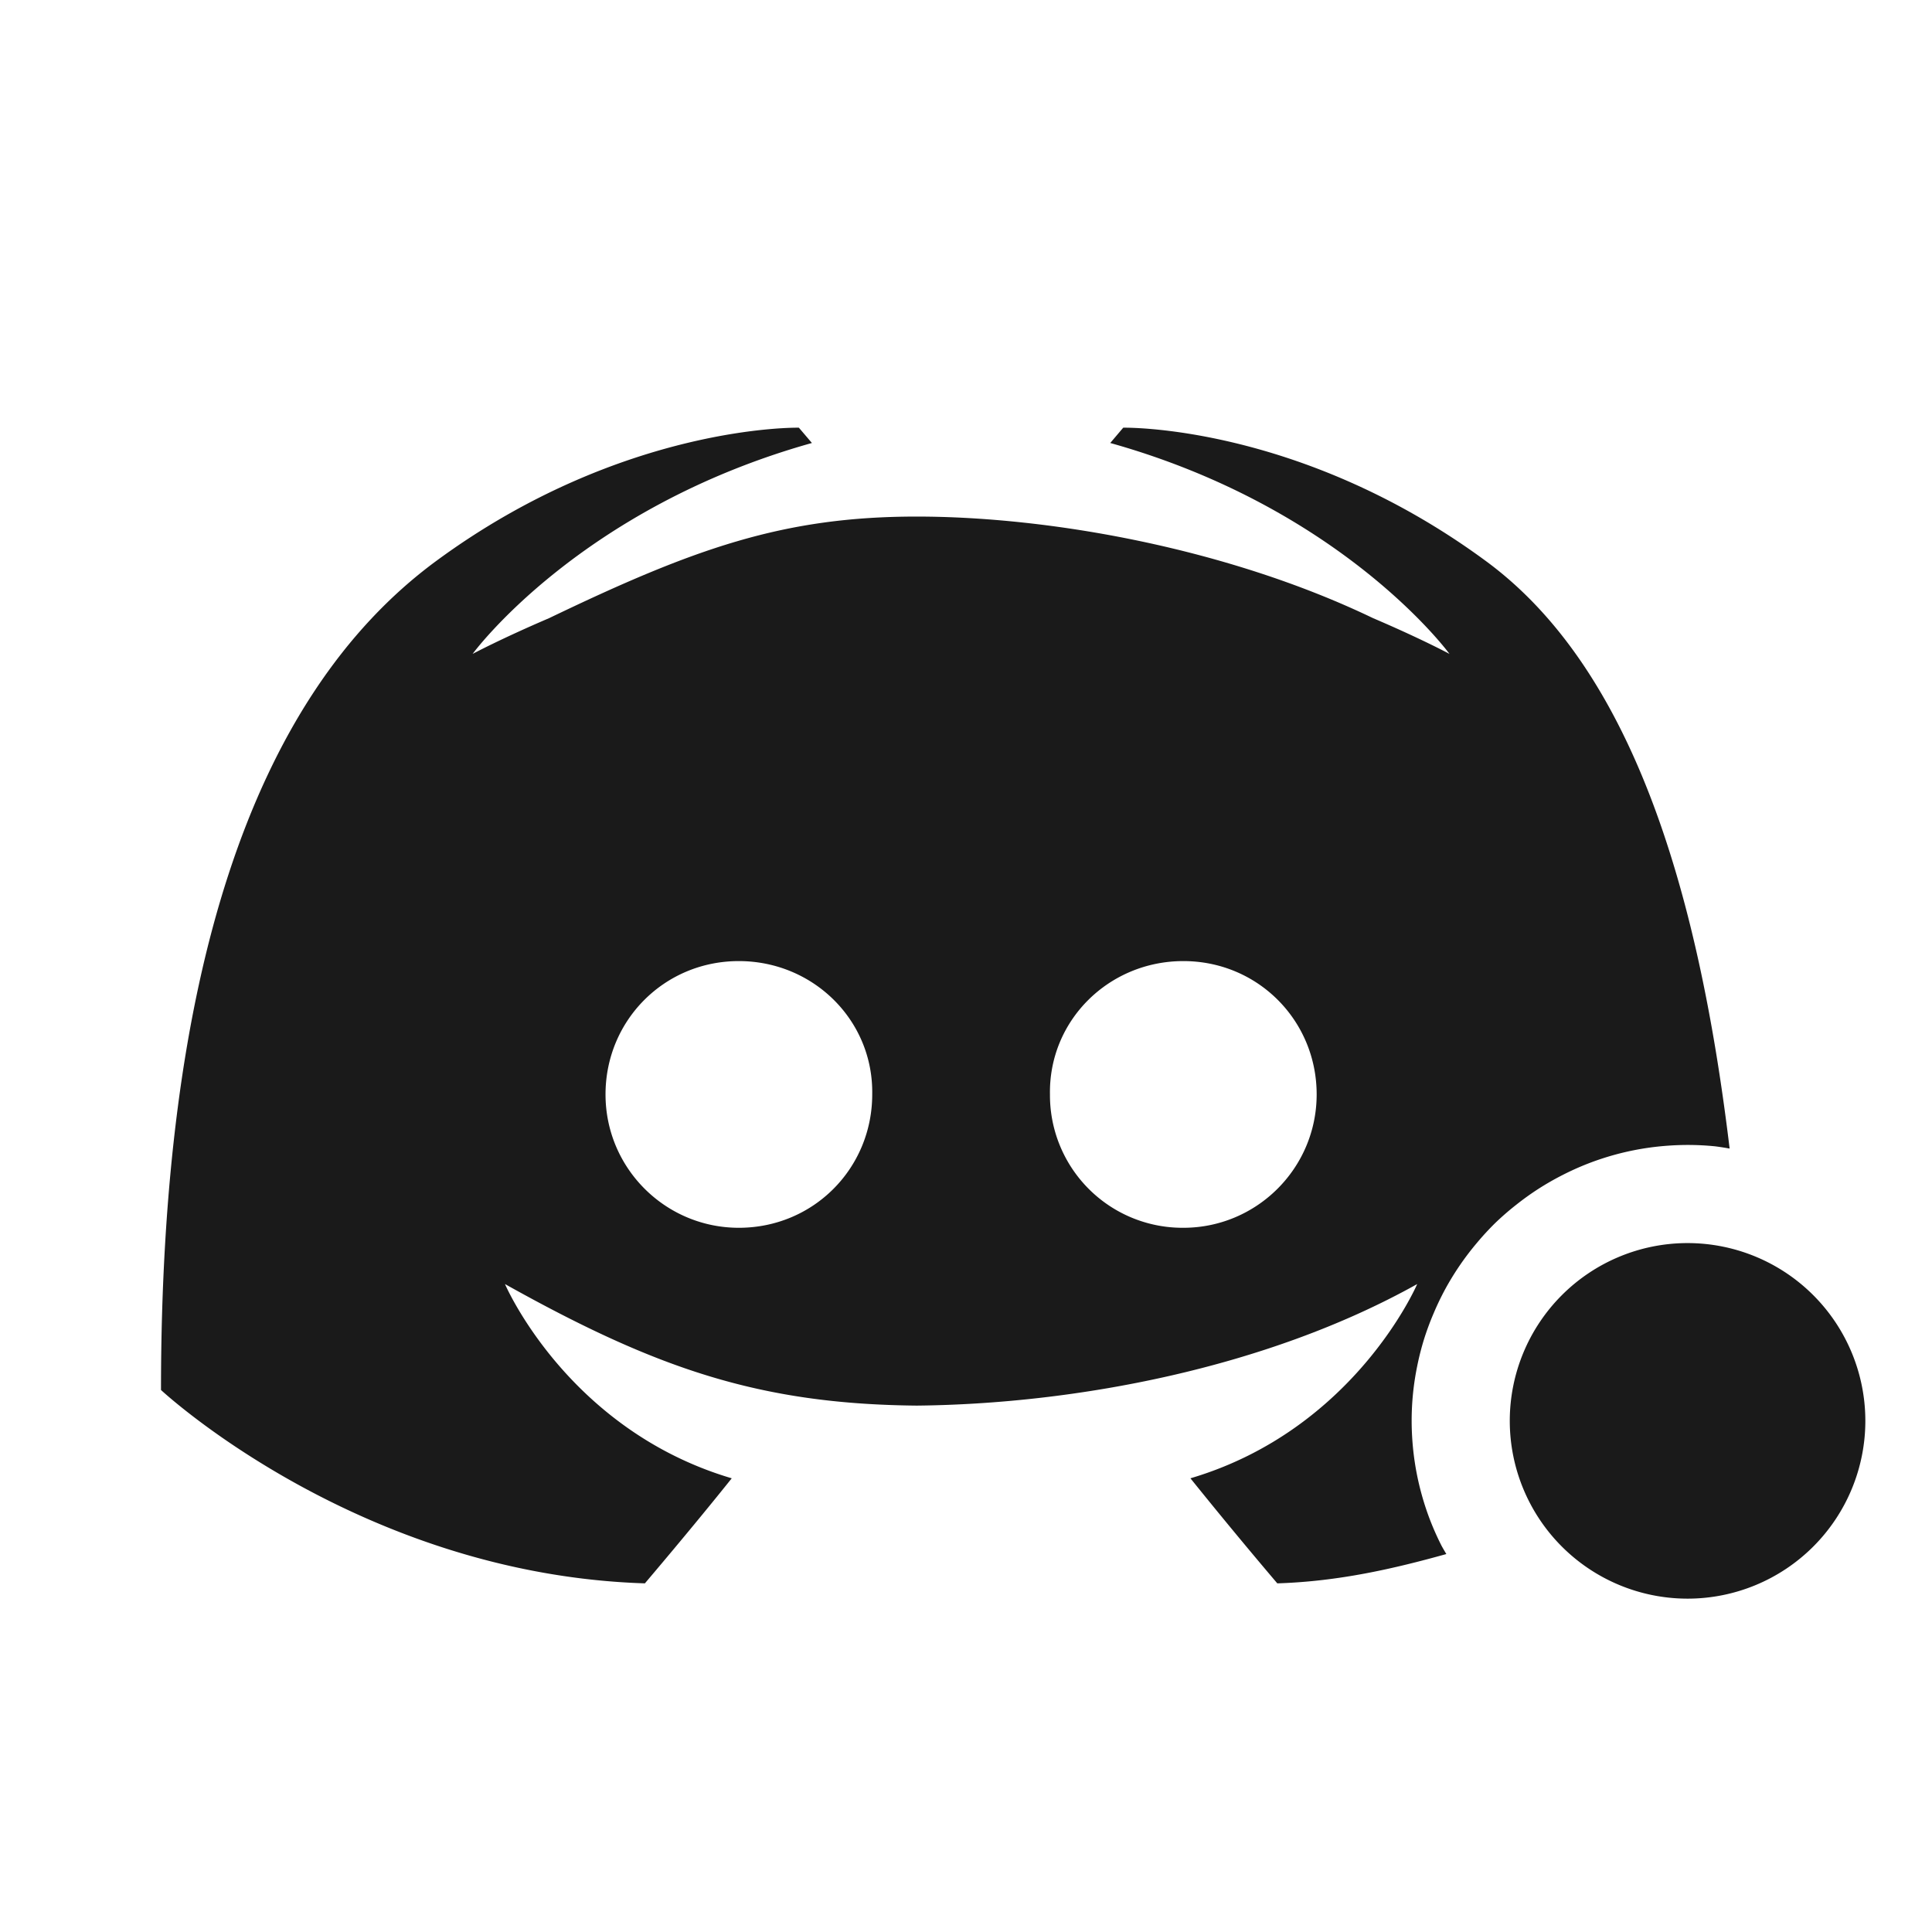 <?xml version="1.0" encoding="UTF-8" standalone="no"?>
<svg
   xmlns:dc="http://purl.org/dc/elements/1.1/"
   xmlns:cc="http://creativecommons.org/ns#"
   xmlns:rdf="http://www.w3.org/1999/02/22-rdf-syntax-ns#"
   xmlns:svg="http://www.w3.org/2000/svg"
   xmlns="http://www.w3.org/2000/svg"
   xmlns:sodipodi="http://sodipodi.sourceforge.net/DTD/sodipodi-0.dtd"
   xmlns:inkscape="http://www.inkscape.org/namespaces/inkscape"
   width="24"
   height="24"
   version="1.1"
   id="svg7"
   sodipodi:docname="discord-tray-unread.svg"
   inkscape:version="0.92.4 (5da689c313, 2019-01-14)">
  <sodipodi:namedview
     pagecolor="#ffffff"
     bordercolor="#666666"
     borderopacity="1"
     objecttolerance="10"
     gridtolerance="10"
     guidetolerance="10"
     inkscape:pageopacity="0"
     inkscape:pageshadow="2"
     inkscape:window-width="1138"
     inkscape:window-height="480"
     id="namedview6"
     showgrid="false"
     inkscape:zoom="9.8333333"
     inkscape:cx="1.0677966"
     inkscape:cy="12"
     inkscape:window-x="0"
     inkscape:window-y="25"
     inkscape:window-maximized="0"
     inkscape:current-layer="svg7" />
  <defs
     id="defs3">
    <style
       id="current-color-scheme"
       type="text/css" />
  </defs>
  <path
     d="m 9.924,5.313 c 0,0 -2.187,-0.048 -4.503,1.654 C 3.104,8.67 2,12.192 2,17.267 c 0,0 2.456,2.29 6.011,2.402 0,0 0.596,-0.7 1.079,-1.305 -2.043,-0.604 -2.817,-2.413 -2.817,-2.413 1.882,1.052 3.162,1.491 5.114,1.51 1.952,-0.019 4.336,-0.458 6.218,-1.51 0,0 -0.774,1.809 -2.817,2.413 a 64.416,64.416 0 0 0 1.079,1.305 c 0.765,-0.024 1.45,-0.183 2.1,-0.364 a 3.427,3.427 0 0 1 -0.058,-0.1 3.427,3.427 0 0 1 -0.14,-0.312 3.427,3.427 0 0 1 -0.108,-0.326 3.427,3.427 0 0 1 -0.075,-0.334 3.427,3.427 0 0 1 -0.041,-0.339 3.427,3.427 0 0 1 -0.009,-0.244 3.427,3.427 0 0 1 0.017,-0.34 3.427,3.427 0 0 1 0.052,-0.34 3.427,3.427 0 0 1 0.084,-0.331 3.427,3.427 0 0 1 0.119,-0.322 3.427,3.427 0 0 1 0.149,-0.31 3.427,3.427 0 0 1 0.179,-0.291 3.427,3.427 0 0 1 0.207,-0.272 3.427,3.427 0 0 1 0.233,-0.253 3.427,3.427 0 0 1 0.258,-0.224 3.427,3.427 0 0 1 0.279,-0.2 3.427,3.427 0 0 1 0.297,-0.17 3.427,3.427 0 0 1 0.313,-0.141 3.427,3.427 0 0 1 0.324,-0.108 3.427,3.427 0 0 1 0.334,-0.075 3.427,3.427 0 0 1 0.34,-0.041 3.427,3.427 0 0 1 0.242,-0.009 3.427,3.427 0 0 1 0.343,0.017 3.427,3.427 0 0 1 0.18,0.028 c -0.4,-3.321 -1.254,-5.997 -3.03,-7.3 C 16.14,5.265 13.953,5.313 13.953,5.313 l -0.161,0.19 c 2.895,0.811 4.214,2.62 4.214,2.62 0,0 -0.354,-0.19 -0.949,-0.444 -1.805,-0.867 -4.014,-1.262 -5.67,-1.262 -1.657,0 -2.761,0.395 -4.566,1.262 -0.596,0.255 -0.95,0.444 -0.95,0.444 0,0 1.32,-1.809 4.215,-2.62 z m -0.746,6.626 c 0.926,0 1.673,0.738 1.657,1.656 0,0.919 -0.731,1.657 -1.657,1.657 -0.91,0 -1.656,-0.738 -1.656,-1.657 0,-0.918 0.73,-1.656 1.656,-1.656 z m 5.522,0 c 0.925,0 1.656,0.738 1.656,1.656 0,0.919 -0.747,1.657 -1.656,1.657 a 1.647,1.647 0 0 1 -1.657,-1.657 c -0.016,-0.918 0.731,-1.656 1.657,-1.656 z m 6.263,3.503 a 2.209,2.209 0 0 0 -2.208,2.208 2.209,2.209 0 0 0 2.208,2.209 2.209,2.209 0 0 0 2.209,-2.209 2.209,2.209 0 0 0 -2.209,-2.208 z"
     id="path5"
     inkscape:connector-curvature="0"
     style="fill:#1a1a1a;stroke-width:1.104" />
</svg>
